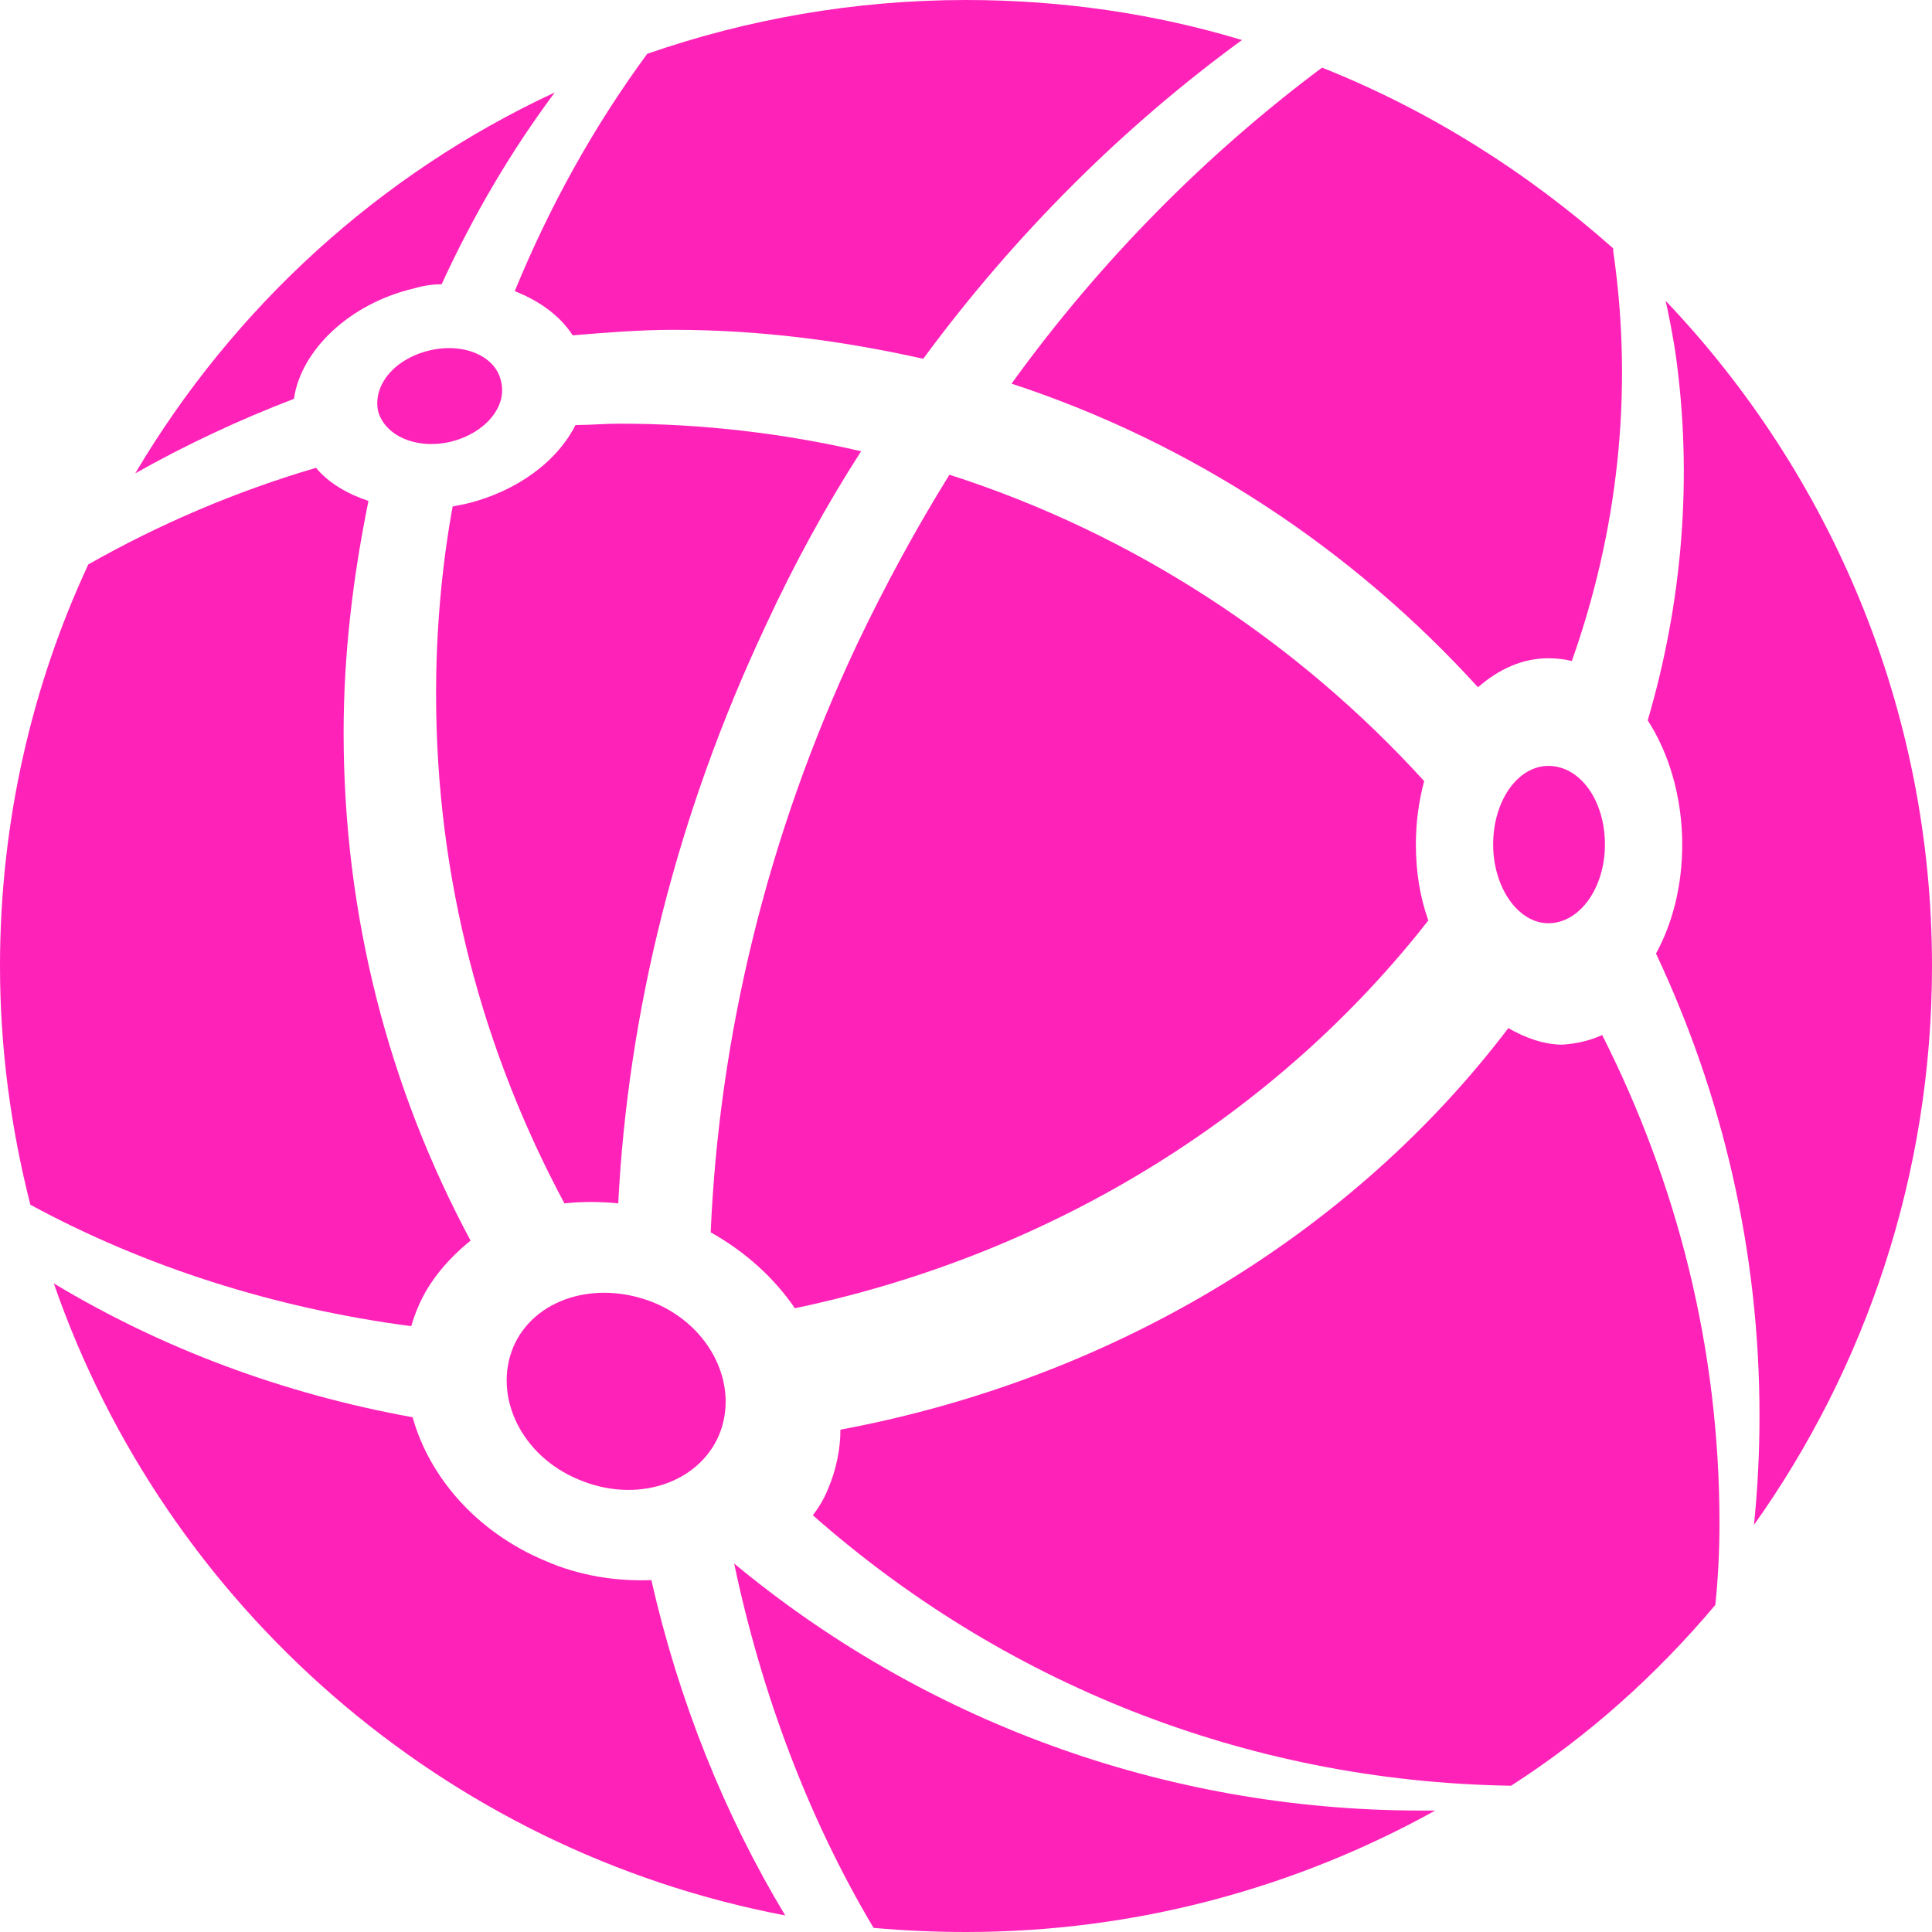 <svg version="1.2" xmlns="http://www.w3.org/2000/svg" viewBox="0 0 140 140" width="140" height="140">
	<title>logo-svg</title>
	<defs>
		<clipPath clipPathUnits="userSpaceOnUse" id="cp1">
			<path d="m0 0h140v140h-140z"/>
		</clipPath>
	</defs>
	<style>
		.s0 { fill: #ff22b9 } 
	</style>
	<g id="Folder 1">
		<g id="Clip-Path" clip-path="url(#cp1)">
			<g>
				<path class="s0" d="m73.3 27.8c13.1 4.3 24.7 12 33.8 22 1.5-1.3 3.2-2.1 5.1-2.1q0.9 0 1.7 0.2c3.3-9.3 4.5-19.4 3-29.7q0-0.1 0-0.2c-6.2-5.5-13.3-10-21.1-13.1-8.3 6.2-16 13.9-22.5 22.9z"/>
				<path class="s0" d="m41.5 24.3c2.4-0.2 4.9-0.4 7.3-0.4 6.3 0 12.3 0.8 18.1 2.1 6.7-9.1 14.6-16.9 23.1-23.1-6.3-1.9-13-2.9-20-2.9-8.1 0-15.9 1.4-23.1 3.9-3.9 5.3-7.1 11.1-9.6 17.2 1.8 0.7 3.3 1.8 4.2 3.2z"/>
				<path class="s0" d="m33.8 36.5q-0.5 0.1-1 0.2c-0.8 4.4-1.2 9-1.2 13.6 0 13.4 3.4 25.9 9.3 36.9q1.9-0.2 3.9 0c0.7-13.8 4.2-28.1 10.7-41.9q3.1-6.7 6.9-12.6c-5.6-1.3-11.5-2-17.5-2-1.1 0-2.1 0.1-3.2 0.1-1.3 2.6-4.2 4.8-7.9 5.7z"/>
				<path class="s0" d="m68.8 34.4q-3.6 5.8-6.7 12.3c-6.6 14-10 28.6-10.6 42.6 2.5 1.4 4.6 3.3 6.1 5.5 19.1-4 35.2-14.4 45.9-28.1-0.6-1.7-0.9-3.5-0.9-5.5 0-1.6 0.2-3.1 0.6-4.6-9.2-10.1-21-17.9-34.4-22.2z"/>
				<path class="s0" d="m30.3 94.7c0.8-1.9 2.2-3.5 3.8-4.8-5.9-11-9.2-23.5-9.2-36.8 0-5.8 0.7-11.4 1.8-16.8-1.5-0.5-2.9-1.3-3.8-2.4-5.8 1.7-11.4 4.1-16.5 7-4.1 8.8-6.4 18.7-6.4 29.1 0 6 0.8 11.8 2.2 17.3 8.3 4.5 17.7 7.5 27.6 8.8q0.2-0.7 0.5-1.4z"/>
				<path class="s0" d="m113.2 75.7c-1.3 0-2.7-0.5-3.9-1.2-11 14.5-28.1 25.3-48.4 29.1 0 1.4-0.3 2.9-0.9 4.3q-0.4 1-1.1 1.9c13.6 12 31.2 19.3 50.6 19.6 5.6-3.6 10.5-8 14.8-13.1q0.3-2.9 0.3-5.9c0-12.8-3.1-24.7-8.5-35.4q-1.3 0.6-2.9 0.7z"/>
				<path class="s0" d="m53.2 113.3c2 9.5 5.4 18.5 10.1 26.4q3.3 0.3 6.7 0.3c12.3 0 23.9-3.2 34-8.8q-0.5 0-1 0c-18.9 0-36.3-6.7-49.8-17.9z"/>
				<path class="s0" d="m39.5 113.1c-5-2.1-8.4-6.1-9.6-10.4-9.4-1.7-18.2-5-26-9.7 8.1 23.4 28.3 41.1 53 45.8-4.4-7.3-7.7-15.5-9.7-24.3-2.5 0.1-5.2-0.3-7.7-1.4z"/>
				<path class="s0" d="m30 20.9q1-0.3 2-0.3c2.3-5 5-9.6 8.2-13.9-12.7 5.9-23.3 15.6-30.4 27.6q5.5-3.1 11.5-5.4c0.5-3.5 4-6.9 8.7-8z"/>
				<path class="s0" d="m140 70c0-18.7-7.4-35.7-19.3-48.2q0.4 1.8 0.7 3.7c1.3 9.1 0.5 18.2-2 26.7 1.5 2.3 2.5 5.5 2.5 9 0 3-0.7 5.7-1.9 7.9 4.8 10.2 7.5 21.5 7.5 33.5q0 4-0.4 7.9c8.1-11.4 12.9-25.4 12.9-40.5z"/>
				<path class="s0" d="m41.9 107.2c4.2 1.8 8.7 0.3 10.2-3.2 1.5-3.6-0.6-7.9-4.7-9.6-4.2-1.7-8.7-0.3-10.2 3.2-1.5 3.6 0.6 7.9 4.7 9.6z"/>
				<path class="s0" d="m112.2 66.9c2.3 0 4.1-2.6 4.1-5.7 0-3.2-1.8-5.7-4.1-5.7-2.2 0-4 2.5-4 5.7 0 3.1 1.8 5.7 4 5.7z"/>
				<path class="s0" d="m32.7 32c2.4-0.6 4.1-2.5 3.6-4.4-0.4-1.8-2.7-2.8-5.2-2.2-2.5 0.6-4.1 2.5-3.7 4.4 0.5 1.8 2.8 2.8 5.3 2.2z"/>
			</g>
		</g>
	</g>
</svg>